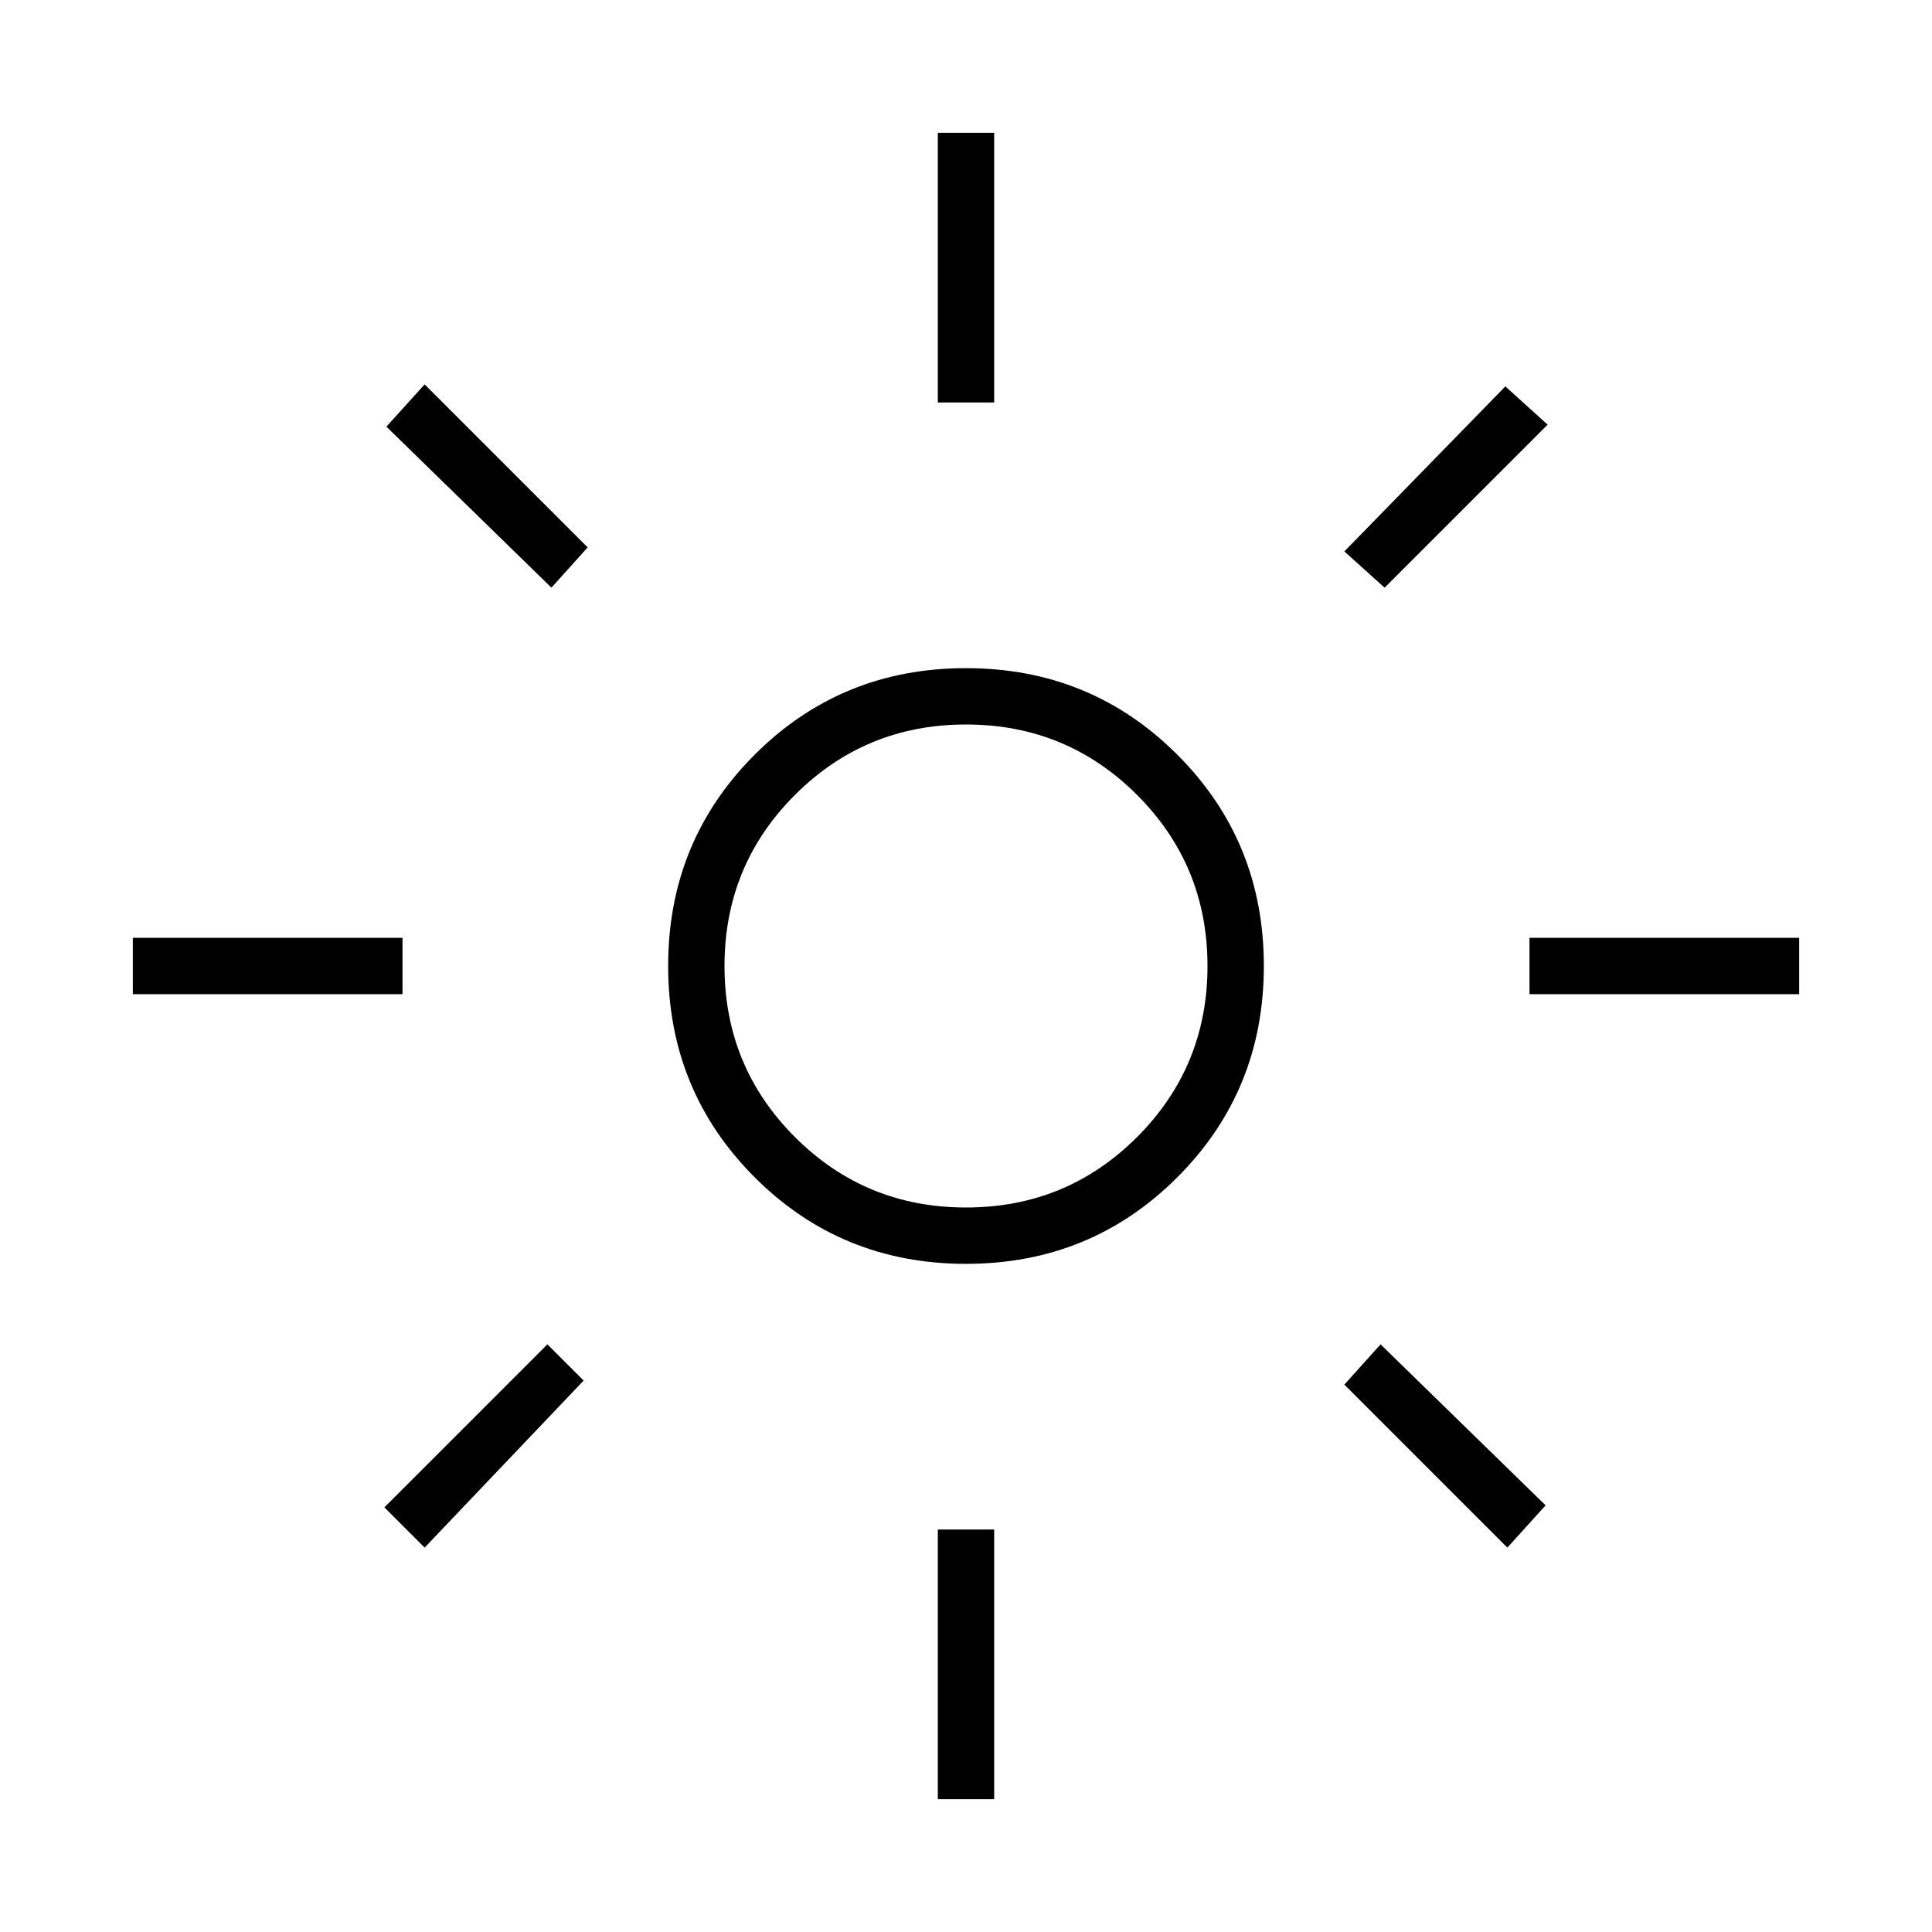 <svg xmlns="http://www.w3.org/2000/svg" height="24" viewBox="0 -960 960 960" width="24"><path d="M480-360q50 0 85-35t35-85q0-50-35-85t-85-35q-50 0-85 35t-35 85q0 50 35 85t85 35Zm0 28q-62 0-105-43t-43-105q0-62 43-105t105-43q62 0 105 43t43 105q0 62-43 105t-105 43ZM200-466H66v-28h134v28Zm694 0H760v-28h134v28ZM466-760v-134h28v134h-28Zm0 694v-134h28v134h-28ZM274-668l-82-80 19-21 81 81-18 20Zm475 477-81-81 18-20 82 80-19 21Zm-81-495 80-82 21 19-81 81-20-18ZM191-211l81-81 18 18-79 83-20-20Zm289-269Z"/></svg>